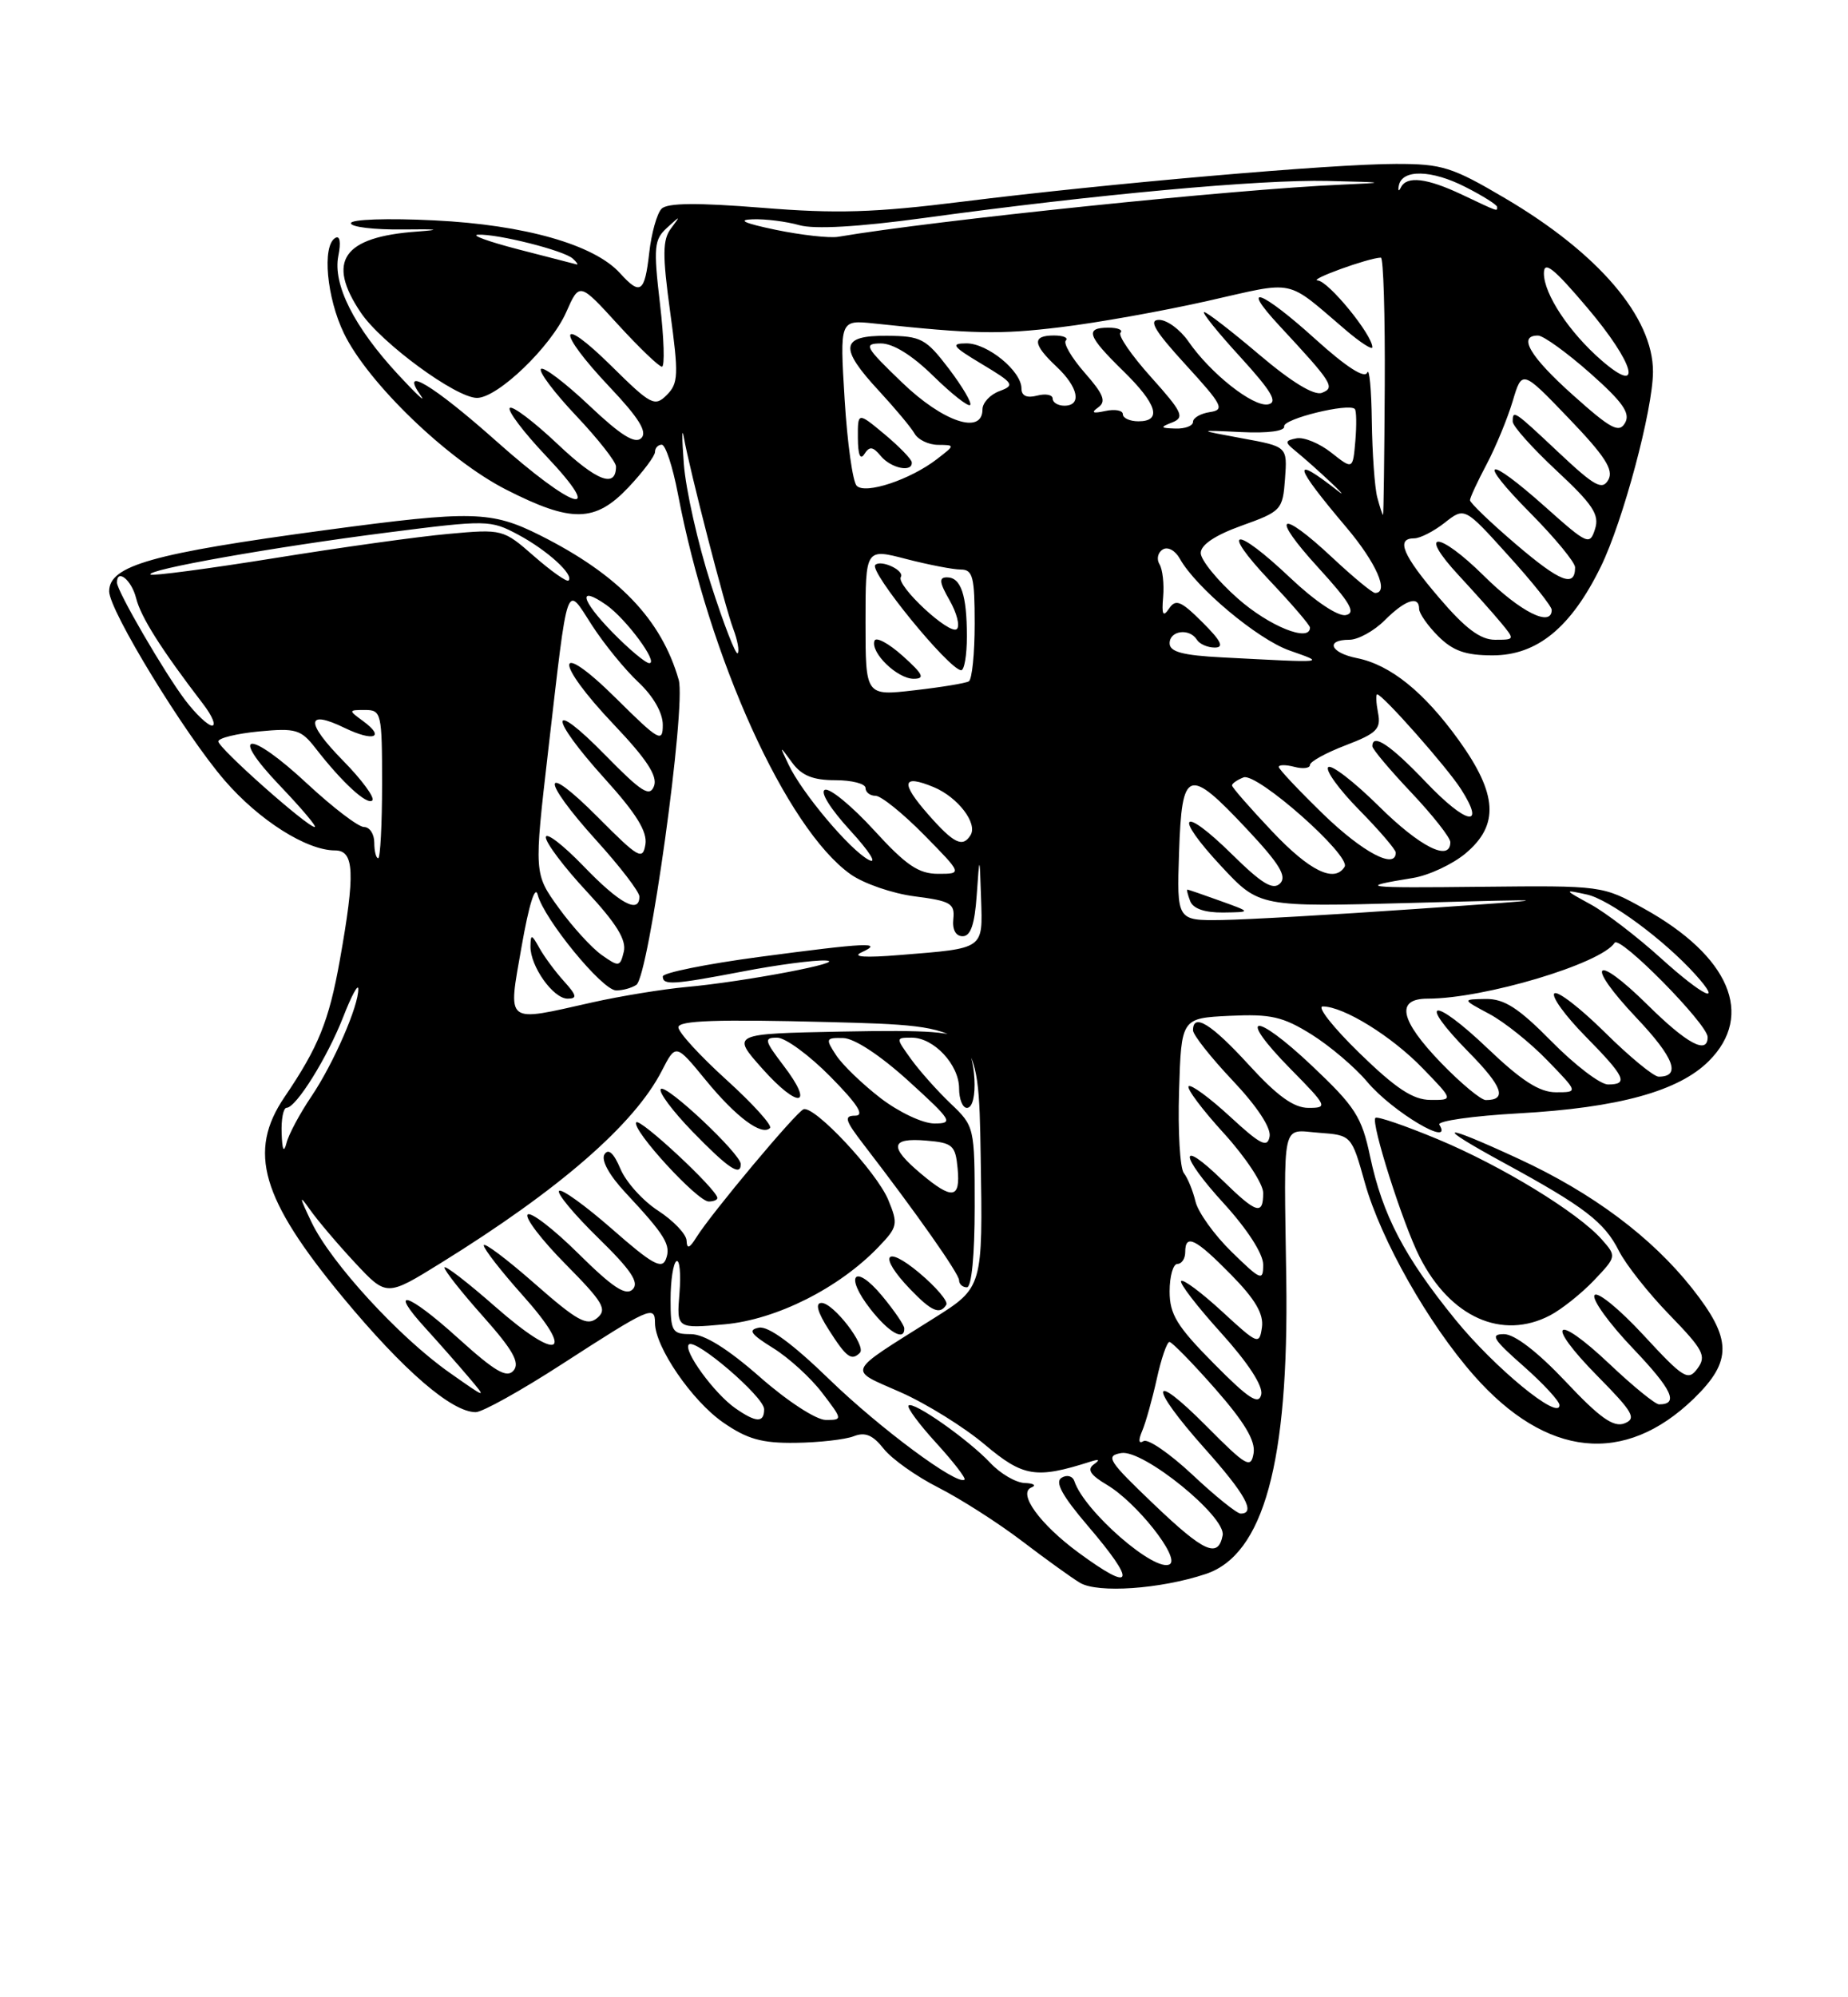 <?xml version="1.0" encoding="UTF-8" standalone="no"?>
<!DOCTYPE svg PUBLIC "-//W3C//DTD SVG 1.1//EN" "http://www.w3.org/Graphics/SVG/1.1/DTD/svg11.dtd" >
<svg xmlns="http://www.w3.org/2000/svg" xmlns:xlink="http://www.w3.org/1999/xlink" version="1.1" viewBox="0 0 237 256">
 <g >
 <path fill="currentColor"
d=" M 154.61 201.75 C 162.06 199.29 165.30 187.46 164.96 164.00 C 164.66 143.18 164.29 144.83 169.16 145.19 C 173.33 145.50 173.33 145.50 175.05 151.64 C 177.11 158.94 183.18 169.66 189.02 176.29 C 198.31 186.83 208.35 187.88 217.25 179.24 C 222.18 174.44 222.13 171.61 217.01 165.13 C 211.81 158.56 204.24 152.90 194.75 148.52 C 184.59 143.83 183.77 144.09 192.95 149.09 C 203.20 154.67 205.77 156.65 207.62 160.33 C 208.50 162.07 211.42 165.77 214.12 168.54 C 218.45 173.00 218.87 173.80 217.71 175.39 C 216.49 177.05 215.94 176.71 210.75 171.10 C 207.65 167.75 204.83 165.46 204.49 166.01 C 204.15 166.56 206.37 169.64 209.43 172.84 C 214.46 178.12 215.34 180.00 212.77 180.00 C 212.28 180.00 209.43 177.68 206.43 174.84 C 199.33 168.13 198.03 169.44 204.89 176.39 C 209.45 181.01 209.91 181.82 208.33 182.44 C 206.93 182.98 205.16 181.73 200.78 177.07 C 197.19 173.27 194.24 171.00 192.88 171.00 C 191.07 171.00 191.47 171.66 195.36 175.08 C 197.91 177.33 200.00 179.59 200.00 180.10 C 200.00 182.16 191.69 175.34 186.63 169.12 C 180.10 161.08 177.31 155.76 175.71 148.22 C 174.64 143.14 173.80 141.84 168.24 136.59 C 160.77 129.54 158.51 129.90 165.52 137.02 C 170.23 141.80 170.32 142.00 167.81 142.00 C 165.92 142.00 163.81 140.48 160.17 136.50 C 155.36 131.24 153.00 129.77 153.00 132.06 C 153.00 132.64 155.29 135.54 158.09 138.50 C 161.21 141.80 163.04 144.57 162.82 145.68 C 162.54 147.17 161.65 146.72 157.72 143.09 C 155.10 140.68 152.72 138.94 152.44 139.23 C 152.15 139.51 154.19 142.23 156.96 145.26 C 159.73 148.30 162.00 151.73 162.00 152.89 C 162.00 155.81 161.16 155.56 156.81 151.31 C 151.10 145.74 151.21 147.98 156.96 154.26 C 159.97 157.56 162.00 160.71 162.00 162.09 C 162.00 164.24 161.71 164.12 157.96 160.46 C 155.73 158.29 153.65 155.38 153.32 154.01 C 152.99 152.63 152.32 150.98 151.82 150.35 C 151.33 149.72 151.05 144.99 151.21 139.85 C 151.50 130.50 151.50 130.50 157.70 130.20 C 162.98 129.95 164.52 130.30 168.20 132.59 C 170.56 134.07 173.78 136.80 175.34 138.66 C 178.57 142.51 186.48 147.20 184.59 144.15 C 184.30 143.68 188.89 143.03 194.78 142.70 C 207.54 141.99 215.30 139.86 219.16 135.99 C 225.04 130.11 221.80 122.53 210.82 116.45 C 205.53 113.51 205.43 113.50 190.00 113.66 C 174.71 113.83 173.89 113.72 181.22 112.53 C 183.27 112.19 186.30 110.77 187.97 109.37 C 192.29 105.74 192.05 101.79 187.11 94.91 C 182.64 88.70 178.32 85.21 174.01 84.35 C 170.61 83.67 169.92 82.00 173.05 82.00 C 174.17 82.00 176.22 80.87 177.59 79.50 C 180.22 76.87 182.00 76.29 182.00 78.05 C 182.00 78.62 183.10 80.20 184.45 81.55 C 186.34 83.43 187.96 84.00 191.42 84.00 C 197.13 84.00 201.48 80.44 205.30 72.63 C 208.14 66.84 211.98 52.49 211.99 47.65 C 212.01 40.67 205.02 32.47 193.02 25.41 C 186.24 21.41 184.94 21.00 179.02 21.01 C 170.87 21.01 142.00 23.53 123.50 25.84 C 112.14 27.26 107.28 27.41 97.71 26.63 C 89.46 25.97 85.60 26.00 84.85 26.75 C 84.26 27.34 83.54 29.89 83.26 32.41 C 82.68 37.52 82.13 37.90 79.52 35.02 C 76.21 31.36 67.30 28.82 55.75 28.25 C 49.72 27.95 45.00 28.11 45.00 28.61 C 45.00 29.10 48.03 29.46 51.75 29.41 C 56.15 29.35 56.76 29.44 53.50 29.68 C 43.97 30.36 41.82 33.47 46.28 40.08 C 48.91 43.98 58.48 51.00 61.17 51.00 C 63.83 51.00 70.66 44.44 72.62 40.00 C 74.31 36.18 74.31 36.18 79.25 41.59 C 81.97 44.56 84.51 47.00 84.89 47.00 C 85.27 47.00 85.16 43.37 84.64 38.94 C 83.79 31.66 83.88 30.71 85.55 29.19 C 87.29 27.60 87.31 27.60 86.06 29.27 C 84.96 30.72 84.94 32.64 85.95 40.01 C 87.05 48.05 87.00 49.14 85.51 50.63 C 83.97 52.17 83.48 51.92 78.43 46.93 C 71.51 40.10 71.30 42.32 78.17 49.59 C 81.93 53.56 83.04 55.36 82.25 56.15 C 81.45 56.95 79.62 55.81 75.56 51.97 C 72.49 49.07 69.71 46.96 69.38 47.29 C 69.05 47.62 71.08 50.32 73.89 53.29 C 76.70 56.26 79.00 59.19 79.00 59.79 C 79.00 62.62 76.54 61.68 71.49 56.90 C 68.46 54.04 65.71 51.96 65.38 52.29 C 65.05 52.62 67.14 55.39 70.03 58.44 C 77.85 66.71 73.64 65.44 63.60 56.50 C 55.55 49.34 51.13 46.70 53.99 50.75 C 54.67 51.71 53.34 50.48 51.05 48.00 C 45.41 41.91 42.66 36.46 43.39 32.80 C 43.75 31.02 43.59 30.13 42.98 30.51 C 41.29 31.55 41.90 38.17 44.11 42.73 C 47.19 49.09 57.42 58.94 64.90 62.75 C 73.32 67.04 76.34 66.98 80.63 62.43 C 82.48 60.46 84.00 58.44 84.00 57.93 C 84.00 57.42 84.39 57.00 84.87 57.00 C 85.35 57.00 86.27 59.81 86.93 63.25 C 90.94 84.36 100.85 106.20 109.07 112.05 C 110.76 113.25 114.47 114.53 117.32 114.89 C 121.91 115.48 122.47 115.80 122.26 117.78 C 122.11 119.15 122.57 120.00 123.46 120.00 C 124.48 120.00 125.00 118.48 125.26 114.75 C 125.63 109.50 125.63 109.50 125.82 115.18 C 126.03 121.72 126.30 121.53 115.50 122.40 C 110.90 122.78 109.19 122.66 110.50 122.06 C 113.44 120.71 111.16 120.82 97.39 122.65 C 90.57 123.56 85.00 124.69 85.00 125.15 C 85.00 126.31 86.29 126.23 95.34 124.50 C 99.65 123.67 104.37 123.05 105.84 123.11 C 109.12 123.24 95.54 125.83 88.00 126.51 C 84.97 126.79 79.58 127.67 76.00 128.47 C 64.63 131.02 65.13 131.42 66.90 121.28 C 67.83 115.98 68.63 113.39 68.96 114.69 C 69.74 117.77 77.23 126.92 79.00 126.94 C 79.83 126.96 81.00 126.64 81.61 126.23 C 83.21 125.18 88.02 90.54 87.04 87.13 C 84.82 79.39 79.32 73.66 69.28 68.62 C 63.02 65.48 60.57 65.42 41.86 67.93 C 19.52 70.93 14.00 72.49 14.00 75.79 C 14.00 78.25 23.70 94.12 28.82 100.04 C 33.23 105.14 39.32 109.00 42.96 109.00 C 45.45 109.00 45.58 111.88 43.58 123.08 C 42.19 130.86 40.84 134.21 36.49 140.61 C 31.74 147.60 33.50 153.64 43.95 166.26 C 51.74 175.66 57.92 181.00 61.01 181.00 C 61.86 181.00 66.82 178.24 72.03 174.87 C 83.34 167.56 84.00 167.26 84.00 169.56 C 84.00 172.63 88.73 179.54 92.74 182.32 C 95.83 184.46 97.70 184.99 102.05 184.93 C 105.05 184.89 108.39 184.51 109.48 184.09 C 110.95 183.51 111.94 183.93 113.33 185.69 C 114.36 187.00 117.52 189.24 120.35 190.67 C 123.18 192.11 127.97 195.17 131.00 197.47 C 134.03 199.78 137.40 202.21 138.50 202.87 C 140.78 204.23 148.80 203.68 154.61 201.75 Z  M 198.80 168.59 C 200.28 167.81 202.81 165.80 204.42 164.11 C 207.32 161.06 207.33 161.02 205.42 158.86 C 202.35 155.40 192.57 149.42 184.37 146.01 C 180.21 144.28 176.62 143.05 176.39 143.28 C 175.78 143.89 179.92 156.90 182.07 161.12 C 186.00 168.85 192.64 171.81 198.80 168.59 Z  M 72.31 125.75 C 71.19 124.51 69.78 122.60 69.17 121.50 C 68.18 119.72 68.06 119.70 68.03 121.29 C 67.99 123.83 70.94 128.00 72.79 128.00 C 74.06 128.00 73.97 127.58 72.31 125.75 Z  M 138.31 199.00 C 133.34 195.34 130.48 191.38 132.28 190.65 C 132.95 190.38 132.57 190.12 131.42 190.08 C 130.28 190.04 128.31 188.89 127.04 187.54 C 124.20 184.52 117.12 179.54 116.52 180.15 C 116.28 180.39 117.87 182.55 120.06 184.94 C 122.25 187.34 123.88 189.45 123.70 189.64 C 122.84 190.49 112.84 183.08 106.34 176.78 C 101.66 172.24 98.53 169.94 97.33 170.17 C 95.89 170.45 96.27 171.00 99.14 172.78 C 101.15 174.02 103.98 176.60 105.44 178.52 C 108.07 181.96 108.08 182.00 105.91 182.00 C 104.68 182.00 100.97 179.59 97.46 176.50 C 93.30 172.85 90.32 171.00 88.60 171.00 C 86.19 171.00 86.00 170.67 86.00 166.56 C 86.00 164.12 86.34 161.91 86.75 161.65 C 87.16 161.40 87.34 163.24 87.14 165.74 C 86.77 170.30 86.77 170.30 92.94 169.74 C 99.57 169.14 107.63 165.09 112.68 159.81 C 115.13 157.26 115.20 156.90 113.92 153.80 C 112.43 150.20 104.44 141.67 103.05 142.18 C 102.10 142.53 91.23 155.51 89.31 158.59 C 88.41 160.03 88.10 160.13 88.05 159.00 C 88.01 158.18 86.37 156.46 84.42 155.19 C 82.46 153.93 80.28 151.51 79.57 149.82 C 78.71 147.78 78.02 147.16 77.52 147.96 C 77.07 148.70 78.12 150.62 80.19 152.84 C 85.33 158.35 86.09 159.59 85.40 161.39 C 84.89 162.74 83.61 162.02 78.52 157.55 C 75.08 154.54 72.01 152.32 71.70 152.64 C 71.38 152.95 73.64 155.66 76.71 158.66 C 80.93 162.78 82.01 164.39 81.14 165.26 C 80.26 166.14 78.57 165.02 74.18 160.68 C 71.00 157.53 68.06 155.27 67.67 155.67 C 67.27 156.06 69.46 158.93 72.53 162.03 C 77.37 166.93 77.91 167.83 76.58 168.94 C 75.28 170.01 74.03 169.32 68.52 164.48 C 64.93 161.33 62.02 159.15 62.04 159.63 C 62.07 160.11 64.30 162.97 67.00 165.99 C 73.91 173.70 71.72 174.68 63.56 167.52 C 59.95 164.35 57.00 162.08 57.00 162.47 C 57.00 162.86 59.24 165.69 61.98 168.76 C 65.77 173.02 66.70 174.66 65.87 175.66 C 65.01 176.69 63.51 175.82 58.72 171.49 C 52.27 165.65 49.67 164.88 54.59 170.26 C 56.21 172.04 58.66 174.82 60.02 176.42 C 62.50 179.34 62.49 179.34 57.63 175.92 C 51.20 171.40 42.45 161.87 39.96 156.67 C 38.38 153.37 38.33 153.02 39.72 155.00 C 40.69 156.38 43.30 159.46 45.53 161.85 C 49.58 166.19 49.58 166.19 56.54 161.88 C 71.74 152.47 81.36 144.11 84.88 137.24 C 86.67 133.76 86.67 133.76 90.50 138.43 C 94.38 143.17 97.69 145.64 98.75 144.58 C 99.07 144.26 96.56 141.48 93.17 138.41 C 89.78 135.34 87.00 132.31 87.00 131.67 C 87.00 130.80 91.97 130.63 106.25 131.00 C 125.50 131.50 125.50 131.50 125.77 148.26 C 126.05 165.01 126.05 165.01 119.77 168.96 C 108.32 176.17 108.66 175.42 115.50 178.45 C 118.80 179.91 123.66 182.93 126.30 185.16 C 131.22 189.30 132.86 189.57 139.82 187.35 C 140.98 186.98 141.12 187.09 140.27 187.70 C 139.38 188.35 139.84 189.06 141.95 190.31 C 145.75 192.55 151.37 199.65 150.02 200.49 C 148.18 201.63 139.07 193.71 137.79 189.86 C 137.56 189.18 136.84 188.98 136.14 189.41 C 135.26 189.95 136.22 191.71 139.45 195.50 C 145.84 202.97 145.43 204.23 138.31 199.00 Z  M 110.28 173.39 C 111.14 172.52 106.89 167.00 105.36 167.00 C 104.52 167.00 104.83 168.16 106.30 170.46 C 108.55 173.99 109.20 174.47 110.28 173.39 Z  M 115.97 170.25 C 115.96 169.84 114.68 167.97 113.13 166.10 C 109.60 161.85 108.22 163.43 111.64 167.80 C 113.99 170.80 116.03 171.96 115.97 170.25 Z  M 121.36 167.23 C 121.62 166.81 120.07 164.98 117.92 163.17 C 113.48 159.45 112.59 160.92 116.69 165.20 C 119.46 168.09 120.54 168.56 121.36 167.23 Z  M 125.00 154.69 C 125.00 144.46 124.97 144.35 121.91 141.44 C 120.21 139.82 117.93 137.26 116.84 135.75 C 114.86 133.00 114.86 133.00 116.93 133.00 C 119.76 133.00 123.00 136.47 123.00 139.50 C 123.00 140.88 123.45 142.00 124.00 142.00 C 125.55 142.00 125.18 135.04 123.54 133.40 C 122.38 132.23 119.27 132.00 107.93 132.22 C 93.78 132.50 93.78 132.50 97.79 137.00 C 102.43 142.20 104.52 141.86 100.48 136.57 C 98.02 133.34 97.95 133.00 99.67 133.00 C 100.72 133.00 103.79 135.25 106.50 138.00 C 110.02 141.57 110.92 143.00 109.67 143.00 C 108.19 143.00 108.37 143.60 110.80 146.75 C 117.53 155.49 123.00 163.26 123.00 164.10 C 123.00 164.59 123.45 165.00 124.00 165.00 C 124.60 165.00 125.00 160.90 125.00 154.69 Z  M 92.00 153.55 C 92.00 152.50 82.00 143.19 81.59 143.86 C 81.00 144.80 89.44 154.00 90.89 154.00 C 91.50 154.00 92.00 153.80 92.00 153.55 Z  M 95.00 149.21 C 95.00 147.90 85.43 138.90 84.75 139.58 C 84.41 139.93 86.23 142.38 88.81 145.04 C 93.37 149.73 95.00 150.84 95.00 149.21 Z  M 147.99 192.82 C 142.11 187.21 141.72 186.60 143.80 186.24 C 146.62 185.76 157.26 194.40 156.80 196.79 C 156.22 199.77 154.42 198.96 147.99 192.82 Z  M 152.95 189.04 C 150.04 186.32 147.22 184.37 146.66 184.71 C 146.03 185.10 145.96 184.63 146.48 183.41 C 146.93 182.36 147.77 179.36 148.35 176.75 C 148.92 174.14 149.66 172.00 149.98 172.00 C 150.29 172.00 152.94 174.70 155.85 178.01 C 159.60 182.28 161.03 184.67 160.77 186.26 C 160.43 188.29 159.85 187.96 154.70 182.77 C 147.42 175.45 147.28 177.56 154.50 185.66 C 159.72 191.50 161.10 194.00 159.11 194.00 C 158.63 194.00 155.85 191.77 152.95 189.04 Z  M 94.28 180.48 C 91.61 178.61 87.58 173.09 88.34 172.33 C 89.18 171.48 98.00 179.05 98.00 180.62 C 98.00 182.40 96.97 182.36 94.28 180.48 Z  M 155.67 174.77 C 150.93 169.99 150.00 168.46 150.00 165.52 C 150.00 163.58 150.45 162.00 151.00 162.00 C 151.55 162.00 152.00 161.32 152.00 160.50 C 152.00 158.08 153.31 158.73 157.88 163.38 C 160.98 166.53 162.08 168.41 161.84 170.13 C 161.51 172.41 161.32 172.33 156.73 168.10 C 154.11 165.69 151.74 163.92 151.48 164.19 C 151.22 164.45 153.51 167.43 156.58 170.82 C 160.05 174.66 162.00 177.64 161.75 178.74 C 161.43 180.13 160.14 179.29 155.67 174.77 Z  M 36.12 145.25 C 36.05 143.46 36.34 142.00 36.75 141.99 C 37.97 141.98 41.97 135.57 44.01 130.36 C 45.05 127.68 45.93 126.05 45.95 126.73 C 46.03 128.85 42.77 136.33 39.95 140.51 C 38.46 142.71 37.01 145.41 36.74 146.51 C 36.40 147.83 36.19 147.41 36.12 145.25 Z  M 174.35 134.98 C 170.97 131.69 168.85 129.00 169.64 129.00 C 172.31 129.00 178.48 132.81 182.45 136.92 C 186.41 141.00 186.41 141.00 183.45 140.98 C 181.21 140.97 179.02 139.52 174.35 134.98 Z  M 184.83 136.25 C 179.52 130.75 178.94 128.00 183.10 128.00 C 190.35 128.00 205.33 123.52 207.07 120.84 C 207.72 119.83 219.00 131.27 219.00 132.93 C 219.00 135.21 216.35 133.79 211.31 128.81 C 204.38 121.97 203.19 123.40 209.90 130.49 C 214.72 135.58 215.62 138.00 212.72 138.00 C 212.08 138.00 208.97 135.44 205.81 132.31 C 202.64 129.18 199.73 126.94 199.34 127.33 C 198.94 127.72 200.73 130.19 203.31 132.81 C 208.44 138.02 208.90 139.00 206.22 139.00 C 205.23 139.00 201.99 136.53 199.00 133.50 C 194.74 129.18 192.92 128.01 190.53 128.04 C 187.50 128.09 187.50 128.09 191.00 129.96 C 192.93 130.99 196.28 133.67 198.45 135.92 C 202.41 140.00 202.41 140.00 199.54 140.00 C 197.43 140.00 195.14 138.53 190.79 134.38 C 183.72 127.64 181.63 128.02 188.33 134.83 C 192.71 139.27 193.33 141.00 190.55 141.00 C 189.93 141.00 187.36 138.86 184.83 136.25 Z  M 213.00 122.81 C 209.97 120.07 205.93 116.97 204.00 115.92 C 200.52 114.01 200.52 114.01 203.50 114.65 C 206.38 115.27 213.39 120.44 217.41 124.89 C 221.11 128.99 218.44 127.73 213.00 122.81 Z  M 77.19 122.42 C 75.91 121.53 73.43 118.81 71.67 116.39 C 68.48 111.98 68.48 111.98 70.30 96.24 C 72.90 73.85 72.53 74.89 75.91 80.13 C 77.46 82.53 80.14 85.82 81.87 87.44 C 83.78 89.23 85.00 91.36 85.00 92.91 C 85.00 95.24 84.52 94.97 79.00 89.50 C 71.14 81.72 70.94 84.69 78.77 92.92 C 82.93 97.30 84.35 99.47 83.88 100.74 C 83.33 102.21 82.29 101.54 77.61 96.77 C 70.34 89.35 70.31 91.79 77.57 99.82 C 81.61 104.28 83.04 106.60 82.77 108.24 C 82.43 110.30 81.89 109.99 76.70 104.77 C 69.41 97.44 69.25 99.73 76.50 107.74 C 79.53 111.08 82.00 114.31 82.00 114.91 C 82.00 117.20 79.46 115.82 74.82 111.00 C 72.17 108.26 70.00 106.60 70.00 107.32 C 70.00 108.04 72.36 111.17 75.25 114.27 C 79.06 118.37 80.36 120.48 80.00 121.98 C 79.53 123.93 79.37 123.96 77.19 122.42 Z  M 151.21 109.25 C 151.57 98.50 152.36 98.22 159.92 106.28 C 164.08 110.71 165.07 112.33 164.17 113.23 C 163.26 114.14 161.83 113.27 158.02 109.52 C 151.50 103.10 150.39 104.36 156.65 111.06 C 161.50 116.26 161.50 116.26 181.00 115.73 C 200.50 115.20 200.50 115.20 181.50 116.51 C 171.05 117.24 159.89 117.87 156.71 117.92 C 150.92 118.00 150.92 118.00 151.21 109.25 Z  M 156.50 115.47 C 154.30 114.68 152.40 114.02 152.28 114.02 C 152.16 114.01 152.32 114.67 152.64 115.50 C 153.01 116.47 154.51 116.98 156.86 116.96 C 160.50 116.91 160.50 116.91 156.50 115.47 Z  M 112.10 106.42 C 109.29 103.35 106.46 101.01 105.81 101.23 C 105.11 101.46 106.48 103.66 109.06 106.47 C 111.51 109.14 112.57 110.82 111.41 110.21 C 108.99 108.93 102.85 101.64 101.13 98.00 C 99.94 95.50 99.94 95.50 101.59 97.75 C 102.81 99.41 104.26 100.00 107.12 100.00 C 109.25 100.00 111.00 100.45 111.00 101.00 C 111.00 101.55 111.58 102.00 112.29 102.00 C 113.00 102.00 115.79 104.25 118.50 107.00 C 123.42 112.00 123.42 112.00 120.31 112.00 C 117.81 112.00 116.20 110.91 112.10 106.42 Z  M 163.15 106.56 C 160.32 103.57 158.00 100.92 158.00 100.67 C 158.00 100.42 158.67 99.96 159.48 99.64 C 161.20 98.98 173.31 109.69 172.44 111.10 C 171.14 113.20 167.96 111.65 163.15 106.56 Z  M 48.00 108.00 C 48.00 106.90 47.41 106.00 46.68 106.00 C 45.96 106.00 42.70 103.51 39.43 100.48 C 31.90 93.46 29.18 93.68 35.94 100.75 C 38.70 103.64 40.69 106.00 40.36 106.00 C 39.41 106.00 28.00 95.88 28.00 95.03 C 28.00 94.60 30.34 94.03 33.21 93.75 C 37.93 93.30 38.60 93.50 40.45 95.88 C 43.86 100.28 47.09 103.25 47.75 102.59 C 48.09 102.24 46.41 99.95 44.00 97.50 C 39.15 92.56 39.23 90.89 44.20 93.30 C 47.93 95.10 49.45 94.53 46.56 92.42 C 44.67 91.04 44.67 91.00 46.81 91.00 C 48.91 91.00 49.00 91.39 49.00 100.50 C 49.00 105.72 48.77 110.00 48.50 110.00 C 48.23 110.00 48.00 109.10 48.00 108.00 Z  M 169.75 104.40 C 166.59 101.33 164.00 98.59 164.00 98.30 C 164.00 98.01 164.90 98.00 166.00 98.29 C 167.10 98.58 168.00 98.47 168.00 98.04 C 168.00 97.62 170.07 96.48 172.59 95.52 C 176.56 94.00 177.13 93.44 176.73 91.38 C 176.48 90.07 176.43 89.00 176.62 89.00 C 177.31 89.00 185.56 98.32 187.37 101.15 C 190.61 106.22 188.06 105.70 182.86 100.24 C 178.30 95.46 176.00 93.93 176.00 95.65 C 176.00 96.01 178.25 98.69 181.00 101.59 C 183.75 104.50 186.00 107.36 186.00 107.94 C 186.00 110.52 182.11 108.56 176.81 103.31 C 173.64 100.18 170.73 97.94 170.34 98.33 C 169.94 98.72 171.73 101.19 174.31 103.81 C 176.89 106.43 179.00 108.89 179.00 109.28 C 179.00 111.49 174.78 109.26 169.75 104.40 Z  M 119.04 104.39 C 115.45 100.30 115.67 99.20 119.75 100.89 C 122.83 102.17 125.41 105.53 124.47 107.04 C 123.46 108.68 122.32 108.12 119.04 104.39 Z  M 23.76 89.75 C 21.09 86.23 15.00 75.76 15.00 74.67 C 15.00 72.83 16.87 74.34 17.45 76.65 C 18.06 79.10 20.68 83.23 26.06 90.25 C 27.22 91.76 27.73 93.00 27.20 93.00 C 26.67 93.00 25.12 91.54 23.76 89.75 Z  M 111.00 79.74 C 111.00 70.29 111.00 70.29 116.22 71.65 C 119.09 72.39 122.24 73.00 123.22 73.00 C 124.76 73.00 125.00 73.95 125.00 79.94 C 125.00 83.76 124.66 87.08 124.25 87.33 C 123.84 87.57 120.69 88.09 117.25 88.48 C 111.00 89.20 111.00 89.20 111.00 79.74 Z  M 115.77 84.07 C 113.97 82.46 112.34 81.58 112.15 82.13 C 111.61 83.64 115.07 87.00 117.17 87.00 C 118.67 87.00 118.39 86.42 115.77 84.07 Z  M 124.00 81.58 C 124.00 76.25 123.24 74.00 121.44 74.00 C 120.39 74.00 120.46 74.64 121.78 76.94 C 122.70 78.55 123.13 80.21 122.72 80.62 C 121.84 81.50 114.87 75.03 115.53 73.95 C 116.04 73.12 112.98 71.69 112.25 72.41 C 111.43 73.23 121.59 85.70 123.25 85.91 C 123.66 85.96 124.00 84.01 124.00 81.58 Z  M 78.52 81.02 C 74.48 76.88 74.05 74.95 77.76 77.54 C 80.31 79.33 84.50 85.00 83.27 85.00 C 82.80 85.00 80.66 83.21 78.52 81.02 Z  M 156.75 84.26 C 151.67 84.00 150.00 83.55 150.00 82.45 C 150.00 80.81 152.56 80.48 153.50 82.00 C 153.84 82.55 154.87 83.00 155.79 83.00 C 157.03 83.00 156.61 82.15 154.20 79.75 C 151.45 77.01 150.78 76.74 149.93 78.00 C 149.15 79.15 148.97 78.80 149.17 76.50 C 149.31 74.85 149.10 72.97 148.70 72.32 C 148.30 71.67 148.48 70.82 149.12 70.43 C 149.76 70.03 150.72 70.55 151.31 71.61 C 153.35 75.29 161.27 81.93 165.36 83.37 C 169.98 85.01 170.43 84.97 156.75 84.26 Z  M 91.15 74.81 C 89.50 69.66 87.95 62.76 87.70 59.47 C 87.45 56.19 87.45 54.62 87.69 56.00 C 88.46 60.31 92.96 77.76 94.03 80.58 C 94.59 82.06 94.85 83.48 94.60 83.73 C 94.36 83.98 92.80 79.97 91.15 74.81 Z  M 184.58 76.64 C 179.87 71.14 178.98 69.00 181.37 69.00 C 182.12 69.00 183.88 68.10 185.28 67.00 C 187.83 64.99 187.83 64.99 193.41 71.17 C 196.49 74.56 199.00 77.71 199.00 78.17 C 199.00 80.45 195.00 78.45 190.31 73.81 C 184.42 67.99 181.70 67.96 187.10 73.77 C 189.00 75.82 191.41 78.51 192.44 79.75 C 194.30 81.99 194.29 82.00 191.73 82.00 C 189.85 82.00 187.92 80.55 184.58 76.64 Z  M 158.74 76.71 C 156.12 74.40 153.99 71.77 153.99 70.88 C 154.00 69.82 155.85 68.59 159.25 67.37 C 164.33 65.55 164.51 65.35 164.80 61.36 C 165.10 57.24 165.10 57.24 159.30 56.18 C 153.50 55.11 153.50 55.11 159.19 55.38 C 162.61 55.55 164.81 55.25 164.69 54.65 C 164.51 53.70 172.95 51.62 173.75 52.42 C 173.96 52.63 173.99 54.46 173.82 56.50 C 173.50 60.20 173.50 60.20 170.75 58.03 C 169.24 56.83 167.23 56.00 166.28 56.18 C 164.79 56.47 164.76 56.67 166.03 57.71 C 168.71 59.90 173.63 64.53 171.55 62.90 C 165.54 58.20 165.86 59.55 172.68 67.61 C 176.51 72.14 178.20 76.00 176.35 76.00 C 176.00 76.00 173.54 73.97 170.90 71.50 C 164.05 65.09 162.82 65.93 169.06 72.75 C 173.17 77.25 173.94 78.57 172.59 78.84 C 171.59 79.03 168.64 77.06 165.50 74.09 C 158.33 67.30 156.36 67.57 162.85 74.44 C 165.68 77.43 168.00 80.13 168.00 80.44 C 168.00 82.38 162.77 80.27 158.74 76.71 Z  M 68.50 71.30 C 64.54 67.83 64.44 67.80 57.52 68.43 C 53.68 68.77 43.60 70.18 35.12 71.55 C 26.64 72.91 19.52 73.85 19.30 73.64 C 18.69 73.02 35.02 70.13 49.65 68.26 C 62.50 66.62 62.89 66.63 66.47 68.54 C 70.19 70.53 73.66 73.69 72.91 74.41 C 72.68 74.62 70.70 73.22 68.50 71.30 Z  M 194.45 69.79 C 191.18 67.00 188.51 64.44 188.52 64.11 C 188.53 63.77 189.49 61.70 190.66 59.50 C 191.82 57.30 193.32 53.67 193.99 51.44 C 195.20 47.38 195.20 47.38 201.19 53.62 C 205.83 58.45 206.97 60.22 206.27 61.49 C 205.49 62.87 204.54 62.36 199.96 58.06 C 194.13 52.58 194.00 52.49 194.00 54.04 C 194.00 54.62 196.54 57.45 199.63 60.33 C 204.28 64.66 205.15 65.97 204.56 67.80 C 203.89 69.93 203.60 69.81 198.23 65.02 C 190.55 58.17 189.25 58.68 196.28 65.78 C 199.43 68.96 202.00 72.08 202.00 72.72 C 202.00 75.35 200.10 74.61 194.45 69.79 Z  M 176.63 63.75 C 176.30 62.51 175.99 58.12 175.93 54.00 C 175.88 49.88 175.61 47.07 175.34 47.76 C 175.01 48.56 172.64 47.03 168.74 43.51 C 161.82 37.24 158.85 36.12 164.08 41.75 C 170.89 49.08 171.27 49.68 169.53 50.35 C 168.53 50.73 165.65 48.98 161.51 45.47 C 157.96 42.46 154.78 40.00 154.43 40.00 C 154.08 40.00 156.16 42.59 159.06 45.75 C 163.09 50.17 163.92 51.58 162.63 51.83 C 160.73 52.20 155.24 47.87 152.40 43.75 C 151.35 42.24 149.67 41.00 148.65 41.00 C 147.25 41.00 148.07 42.39 152.06 46.75 C 156.80 51.93 157.11 52.53 155.16 52.82 C 153.97 53.00 153.00 53.56 153.00 54.07 C 153.00 54.58 151.99 54.97 150.75 54.93 C 148.78 54.87 148.73 54.77 150.34 54.14 C 151.96 53.50 151.64 52.82 147.62 48.34 C 145.11 45.55 143.35 42.99 143.70 42.64 C 144.05 42.29 143.36 42.00 142.17 42.00 C 139.09 42.00 139.45 43.05 144.00 47.50 C 148.40 51.79 149.07 54.00 146.00 54.00 C 144.90 54.00 144.00 53.59 144.00 53.09 C 144.00 52.60 142.99 52.41 141.75 52.68 C 140.14 53.03 139.88 52.90 140.84 52.22 C 141.90 51.47 141.54 50.54 139.11 47.78 C 137.43 45.86 136.34 44.00 136.69 43.64 C 137.04 43.29 136.36 43.00 135.17 43.00 C 132.34 43.00 132.43 44.12 135.50 47.00 C 138.30 49.63 138.77 52.00 136.50 52.00 C 135.68 52.00 135.00 51.59 135.00 51.09 C 135.00 50.60 134.10 50.42 133.00 50.71 C 131.68 51.05 131.00 50.74 131.00 49.79 C 131.00 47.56 126.65 44.00 123.94 44.01 C 121.85 44.02 122.14 44.40 125.93 46.67 C 130.03 49.13 130.19 49.38 128.18 50.13 C 126.98 50.57 126.00 51.63 126.00 52.47 C 126.00 55.78 120.95 54.10 115.68 49.02 C 110.93 44.45 110.70 44.04 112.96 44.02 C 114.53 44.01 116.98 45.53 119.69 48.19 C 122.04 50.49 124.17 52.17 124.42 51.91 C 124.67 51.66 123.44 49.57 121.69 47.26 C 118.74 43.40 118.14 43.07 113.75 43.04 C 107.78 42.99 107.56 44.54 112.75 50.13 C 114.81 52.36 116.86 54.81 117.30 55.59 C 117.74 56.36 119.09 57.01 120.30 57.02 C 122.50 57.04 122.50 57.04 120.14 58.86 C 116.72 61.49 110.99 63.39 109.87 62.27 C 109.36 61.76 108.66 56.76 108.32 51.17 C 107.70 41.00 107.70 41.00 112.10 41.46 C 124.86 42.82 128.20 42.89 136.00 41.94 C 140.68 41.38 149.17 39.86 154.88 38.57 C 166.38 35.98 164.74 35.63 172.64 42.35 C 174.49 43.92 176.00 44.89 176.00 44.51 C 176.00 42.91 170.38 36.04 169.00 35.95 C 167.71 35.88 175.48 33.06 177.09 33.02 C 177.42 33.01 177.64 40.42 177.59 49.50 C 177.54 58.57 177.44 65.99 177.37 66.00 C 177.29 66.00 176.96 64.99 176.63 63.75 Z  M 116.93 59.25 C 116.89 58.84 115.31 57.22 113.43 55.65 C 110.00 52.80 110.00 52.80 110.02 56.15 C 110.03 58.29 110.33 59.03 110.85 58.20 C 111.51 57.17 111.94 57.22 112.96 58.45 C 114.28 60.04 117.06 60.60 116.93 59.25 Z  M 201.74 50.65 C 196.20 45.70 194.60 42.99 197.25 43.01 C 197.94 43.02 200.93 45.18 203.91 47.81 C 208.11 51.53 209.12 52.96 208.41 54.20 C 207.64 55.55 206.60 55.00 201.74 50.65 Z  M 205.39 46.19 C 201.26 42.61 198.00 37.69 198.00 35.04 C 198.00 33.36 199.24 34.34 203.57 39.45 C 209.65 46.62 210.80 50.88 205.39 46.19 Z  M 66.50 31.97 C 62.65 30.97 60.31 30.13 61.31 30.08 C 63.84 29.97 72.31 32.10 73.45 33.14 C 73.97 33.61 74.20 33.95 73.95 33.89 C 73.70 33.82 70.35 32.96 66.50 31.97 Z  M 99.50 29.46 C 95.47 28.62 94.49 28.18 96.51 28.11 C 98.16 28.05 100.86 28.39 102.51 28.86 C 104.45 29.41 110.08 29.09 118.50 27.94 C 140.54 24.92 161.63 22.99 170.26 23.19 C 177.85 23.37 177.99 23.41 172.00 23.67 C 158.32 24.26 119.82 28.25 107.50 30.35 C 106.40 30.54 102.80 30.14 99.50 29.46 Z  M 187.50 24.95 C 183.00 22.82 180.41 22.51 179.66 24.02 C 179.38 24.59 179.26 24.48 179.40 23.77 C 179.82 21.67 183.59 21.75 187.92 23.96 C 190.17 25.10 192.00 26.26 192.00 26.52 C 192.00 27.11 192.30 27.22 187.50 24.95 Z  M 118.08 150.41 C 114.01 146.99 114.19 145.81 118.75 146.19 C 122.17 146.47 122.53 146.78 122.81 149.75 C 123.19 153.68 122.13 153.82 118.08 150.41 Z  M 112.93 140.75 C 110.61 138.96 108.04 136.49 107.23 135.25 C 105.84 133.13 105.90 133.00 108.13 133.05 C 109.56 133.07 112.88 135.26 116.50 138.54 C 122.09 143.62 122.32 144.00 119.83 144.00 C 118.34 144.00 115.28 142.55 112.93 140.75 Z "/>
</g>
</svg>
